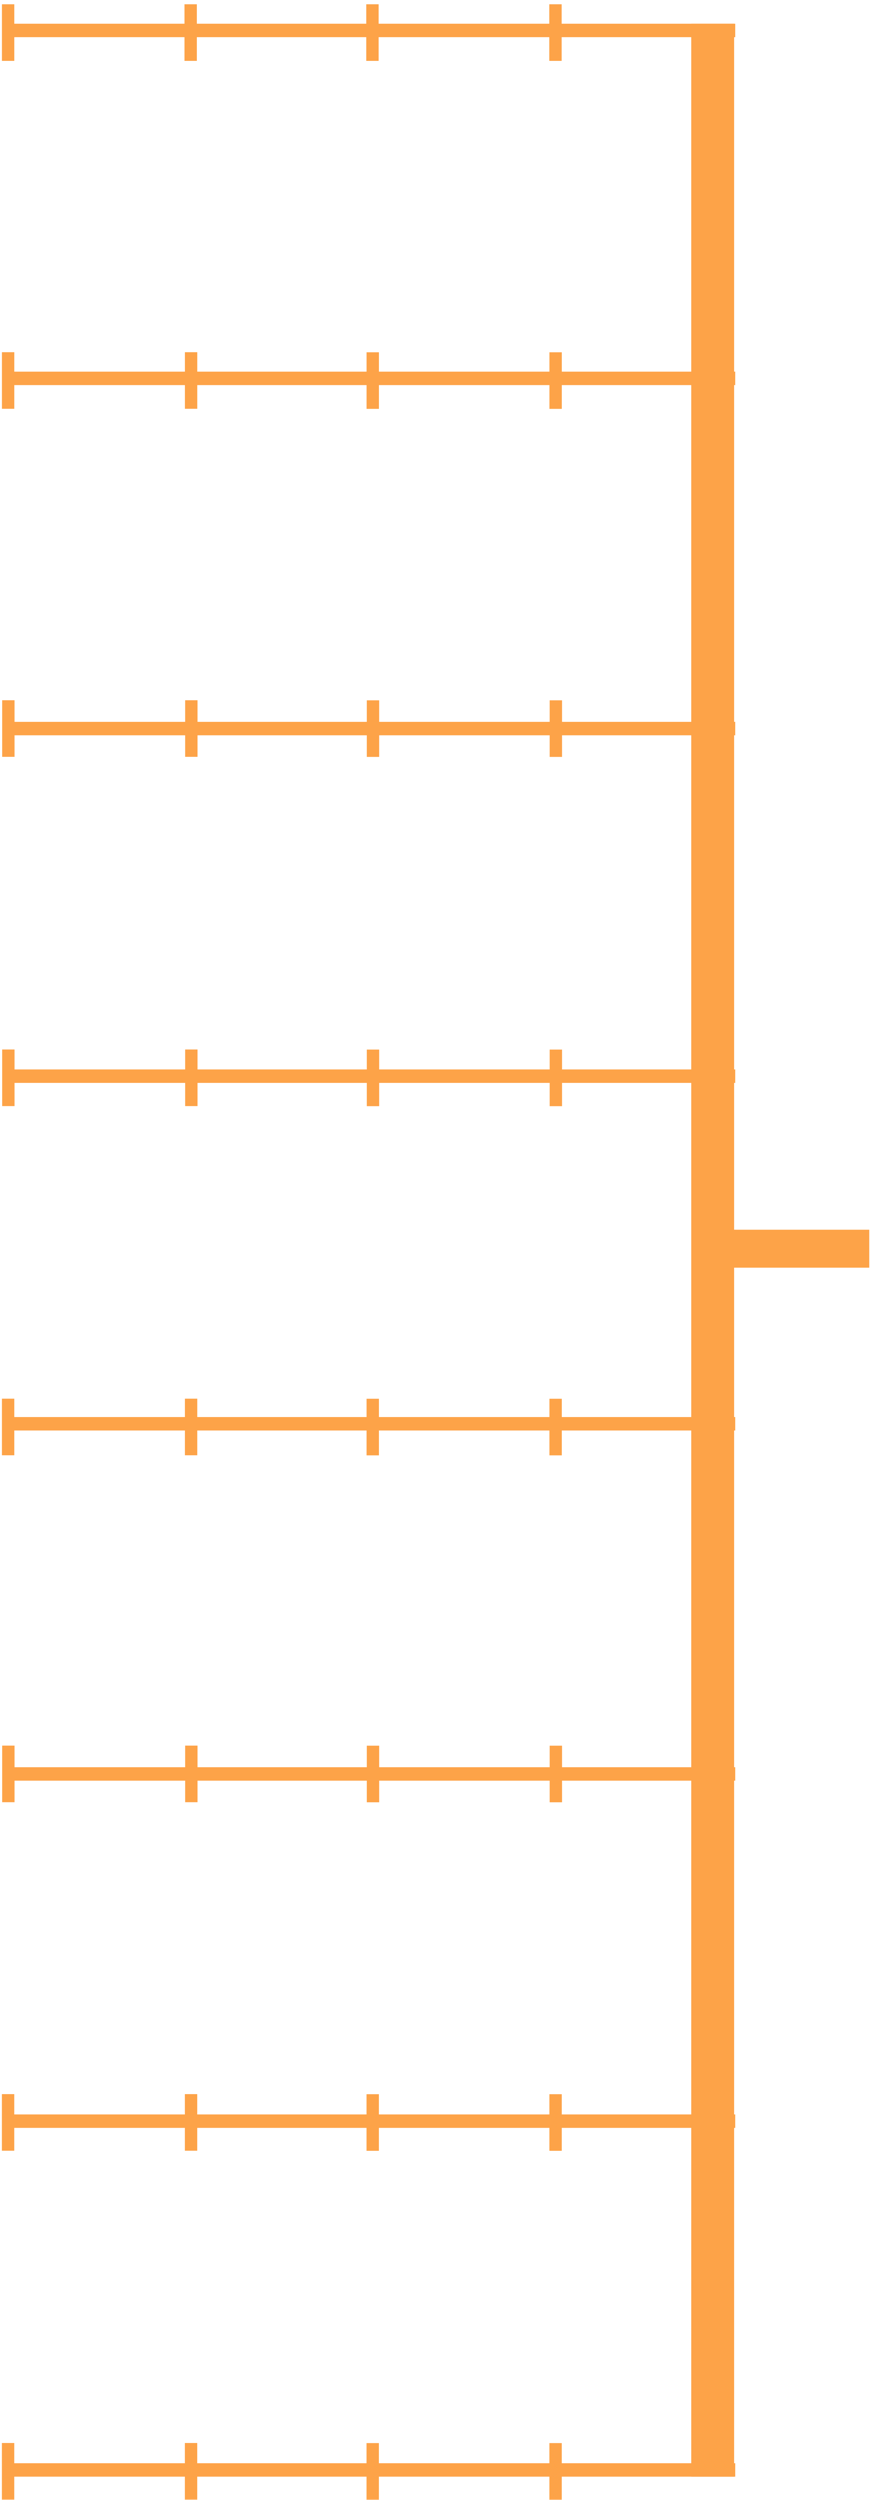 <?xml version="1.0" encoding="UTF-8" standalone="no"?>
<!DOCTYPE svg PUBLIC "-//W3C//DTD SVG 1.1//EN" "http://www.w3.org/Graphics/SVG/1.1/DTD/svg11.dtd">
<svg width="100%" height="100%" viewBox="0 0 190 543" version="1.1" xmlns="http://www.w3.org/2000/svg" xmlns:xlink="http://www.w3.org/1999/xlink" xml:space="preserve" xmlns:serif="http://www.serif.com/" style="fill-rule:evenodd;clip-rule:evenodd;stroke-linejoin:round;stroke-miterlimit:1.414;">
    <g transform="matrix(1,0,0,1,-346,-109)">
        <g id="Left-branch" serif:id="Left branch">
            <g transform="matrix(1.009,0,0,1,-4.309,0)">
                <rect x="347.816" y="114.152" width="157.777" height="2.921" style="fill:rgb(253,163,72);"/>
            </g>
            <g transform="matrix(1.009,0,0,1,-4.309,75.574)">
                <rect x="347.816" y="114.152" width="157.777" height="2.921" style="fill:rgb(253,163,72);"/>
            </g>
            <g transform="matrix(1.009,0,0,1,-4.309,151.64)">
                <rect x="347.816" y="114.152" width="157.777" height="2.921" style="fill:rgb(253,163,72);"/>
            </g>
            <g transform="matrix(1.009,0,0,1,-4.309,227.14)">
                <rect x="347.816" y="114.152" width="157.777" height="2.921" style="fill:rgb(253,163,72);"/>
            </g>
            <g transform="matrix(1.009,0,0,1,-4.309,302.643)">
                <rect x="347.816" y="114.152" width="157.777" height="2.921" style="fill:rgb(253,163,72);"/>
            </g>
            <g transform="matrix(1.009,0,0,1,-4.309,378.702)">
                <rect x="347.816" y="114.152" width="157.777" height="2.921" style="fill:rgb(253,163,72);"/>
            </g>
            <g transform="matrix(1.009,0,0,1,-4.309,454.121)">
                <rect x="347.816" y="114.152" width="157.777" height="2.921" style="fill:rgb(253,163,72);"/>
            </g>
            <g transform="matrix(1.009,0,0,1,-4.309,529.879)">
                <rect x="347.816" y="114.152" width="157.777" height="2.921" style="fill:rgb(253,163,72);"/>
            </g>
            <rect x="496.271" y="114.152" width="9.322" height="532.8" style="fill:rgb(253,163,72);"/>
            <rect x="465.411" y="109.929" width="2.689" height="12.295" style="fill:rgb(253,163,72);"/>
            <g transform="matrix(1,0,0,1,-39.79,0)">
                <rect x="465.411" y="109.929" width="2.689" height="12.295" style="fill:rgb(253,163,72);"/>
            </g>
            <g transform="matrix(1,0,0,1,-79.306,0)">
                <rect x="465.411" y="109.929" width="2.689" height="12.295" style="fill:rgb(253,163,72);"/>
            </g>
            <g transform="matrix(1,0,0,1,-118.992,0)">
                <rect x="465.411" y="109.929" width="2.689" height="12.295" style="fill:rgb(253,163,72);"/>
            </g>
            <g transform="matrix(1,0,0,1,-118.992,75.57)">
                <rect x="465.411" y="109.929" width="2.689" height="12.295" style="fill:rgb(253,163,72);"/>
            </g>
            <g transform="matrix(1,0,0,1,-79.215,75.57)">
                <rect x="465.411" y="109.929" width="2.689" height="12.295" style="fill:rgb(253,163,72);"/>
            </g>
            <g transform="matrix(1,0,0,1,-39.723,75.588)">
                <rect x="465.411" y="109.929" width="2.689" height="12.295" style="fill:rgb(253,163,72);"/>
            </g>
            <g transform="matrix(1,0,0,1,0.03,75.588)">
                <rect x="465.411" y="109.929" width="2.689" height="12.295" style="fill:rgb(253,163,72);"/>
            </g>
            <g transform="matrix(1,0,0,1,-118.939,151.168)">
                <rect x="465.411" y="109.929" width="2.689" height="12.295" style="fill:rgb(253,163,72);"/>
            </g>
            <g transform="matrix(1,0,0,1,-79.162,151.168)">
                <rect x="465.411" y="109.929" width="2.689" height="12.295" style="fill:rgb(253,163,72);"/>
            </g>
            <g transform="matrix(1,0,0,1,-39.67,151.185)">
                <rect x="465.411" y="109.929" width="2.689" height="12.295" style="fill:rgb(253,163,72);"/>
            </g>
            <g transform="matrix(1,0,0,1,0.083,151.185)">
                <rect x="465.411" y="109.929" width="2.689" height="12.295" style="fill:rgb(253,163,72);"/>
            </g>
            <g transform="matrix(1,0,0,1,-118.939,227.029)">
                <rect x="465.411" y="109.929" width="2.689" height="12.295" style="fill:rgb(253,163,72);"/>
            </g>
            <g transform="matrix(1,0,0,1,-79.162,227.029)">
                <rect x="465.411" y="109.929" width="2.689" height="12.295" style="fill:rgb(253,163,72);"/>
            </g>
            <g transform="matrix(1,0,0,1,-39.67,227.047)">
                <rect x="465.411" y="109.929" width="2.689" height="12.295" style="fill:rgb(253,163,72);"/>
            </g>
            <g transform="matrix(1,0,0,1,0.083,227.047)">
                <rect x="465.411" y="109.929" width="2.689" height="12.295" style="fill:rgb(253,163,72);"/>
            </g>
            <g transform="matrix(1,0,0,1,-118.992,302.874)">
                <rect x="465.411" y="109.929" width="2.689" height="12.295" style="fill:rgb(253,163,72);"/>
            </g>
            <g transform="matrix(1,0,0,1,-79.215,302.874)">
                <rect x="465.411" y="109.929" width="2.689" height="12.295" style="fill:rgb(253,163,72);"/>
            </g>
            <g transform="matrix(1,0,0,1,-39.723,302.891)">
                <rect x="465.411" y="109.929" width="2.689" height="12.295" style="fill:rgb(253,163,72);"/>
            </g>
            <g transform="matrix(1,0,0,1,0.03,302.891)">
                <rect x="465.411" y="109.929" width="2.689" height="12.295" style="fill:rgb(253,163,72);"/>
            </g>
            <g transform="matrix(1,0,0,1,-118.939,378.23)">
                <rect x="465.411" y="109.929" width="2.689" height="12.295" style="fill:rgb(253,163,72);"/>
            </g>
            <g transform="matrix(1,0,0,1,-79.162,378.23)">
                <rect x="465.411" y="109.929" width="2.689" height="12.295" style="fill:rgb(253,163,72);"/>
            </g>
            <g transform="matrix(1,0,0,1,-39.67,378.247)">
                <rect x="465.411" y="109.929" width="2.689" height="12.295" style="fill:rgb(253,163,72);"/>
            </g>
            <g transform="matrix(1,0,0,1,0.083,378.247)">
                <rect x="465.411" y="109.929" width="2.689" height="12.295" style="fill:rgb(253,163,72);"/>
            </g>
            <g transform="matrix(1,0,0,1,-119,453.93)">
                <rect x="465.411" y="109.929" width="2.689" height="12.295" style="fill:rgb(253,163,72);"/>
            </g>
            <g transform="matrix(1,0,0,1,-79.223,453.93)">
                <rect x="465.411" y="109.929" width="2.689" height="12.295" style="fill:rgb(253,163,72);"/>
            </g>
            <g transform="matrix(1,0,0,1,-39.731,453.948)">
                <rect x="465.411" y="109.929" width="2.689" height="12.295" style="fill:rgb(253,163,72);"/>
            </g>
            <g transform="matrix(1,0,0,1,0.022,453.948)">
                <rect x="465.411" y="109.929" width="2.689" height="12.295" style="fill:rgb(253,163,72);"/>
            </g>
            <g transform="matrix(1,0,0,1,-119,529.709)">
                <rect x="465.411" y="109.929" width="2.689" height="12.295" style="fill:rgb(253,163,72);"/>
            </g>
            <g transform="matrix(1,0,0,1,-79.223,529.709)">
                <rect x="465.411" y="109.929" width="2.689" height="12.295" style="fill:rgb(253,163,72);"/>
            </g>
            <g transform="matrix(1,0,0,1,-39.731,529.726)">
                <rect x="465.411" y="109.929" width="2.689" height="12.295" style="fill:rgb(253,163,72);"/>
            </g>
            <g transform="matrix(1,0,0,1,0.022,529.726)">
                <rect x="465.411" y="109.929" width="2.689" height="12.295" style="fill:rgb(253,163,72);"/>
            </g>
            <g transform="matrix(1.282,0,0,0.307,-145.124,263.725)">
                <rect x="505.593" y="366.058" width="24.902" height="26.857" style="fill:rgb(253,163,72);"/>
            </g>
        </g>
    </g>
</svg>
